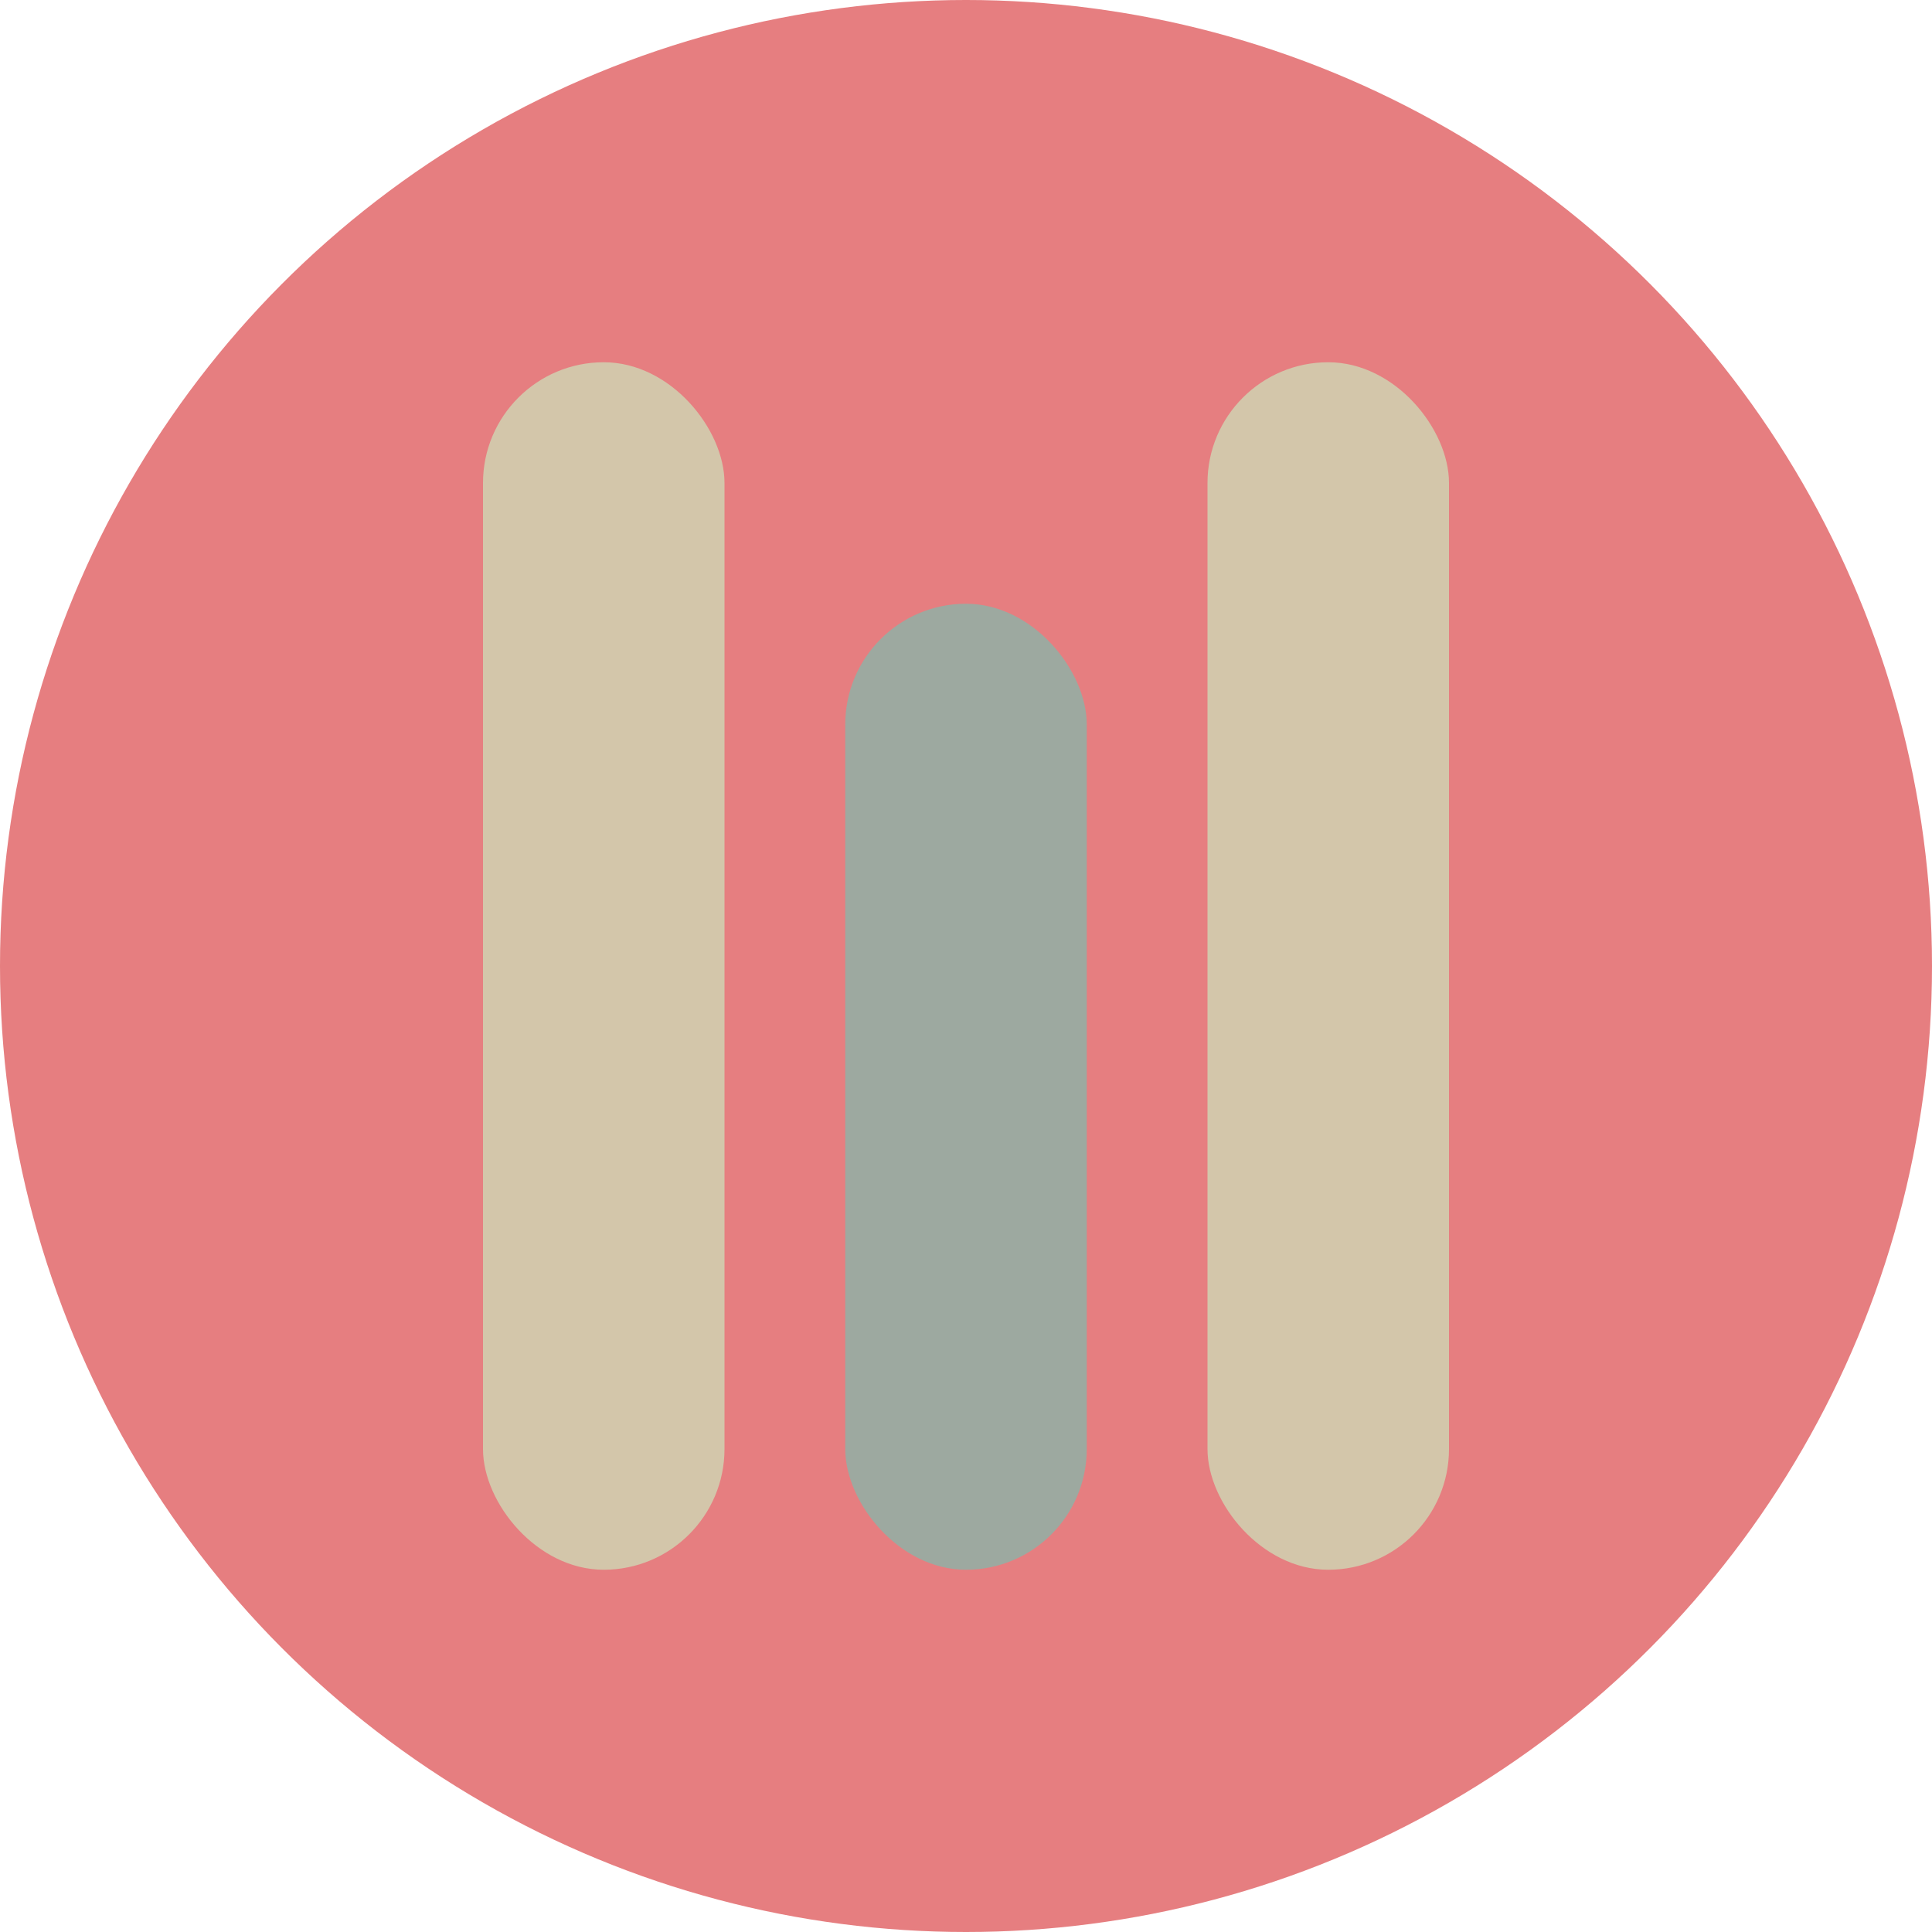 <svg width="16" height="16" version="1.1" xmlns="http://www.w3.org/2000/svg">
 <circle cx="8" cy="8" r="8" style="fill:#e67e80"/>
 <rect x="4" y="3" width="2" height="10" ry="1" style="fill:#d3c6aa"/>
 <rect x="7" y="5" width="2" height="8" ry="1" style="fill:#9da9a0"/>
 <rect x="10" y="3" width="2" height="10" ry="1" style="fill:#d3c6aa"/>
</svg>
